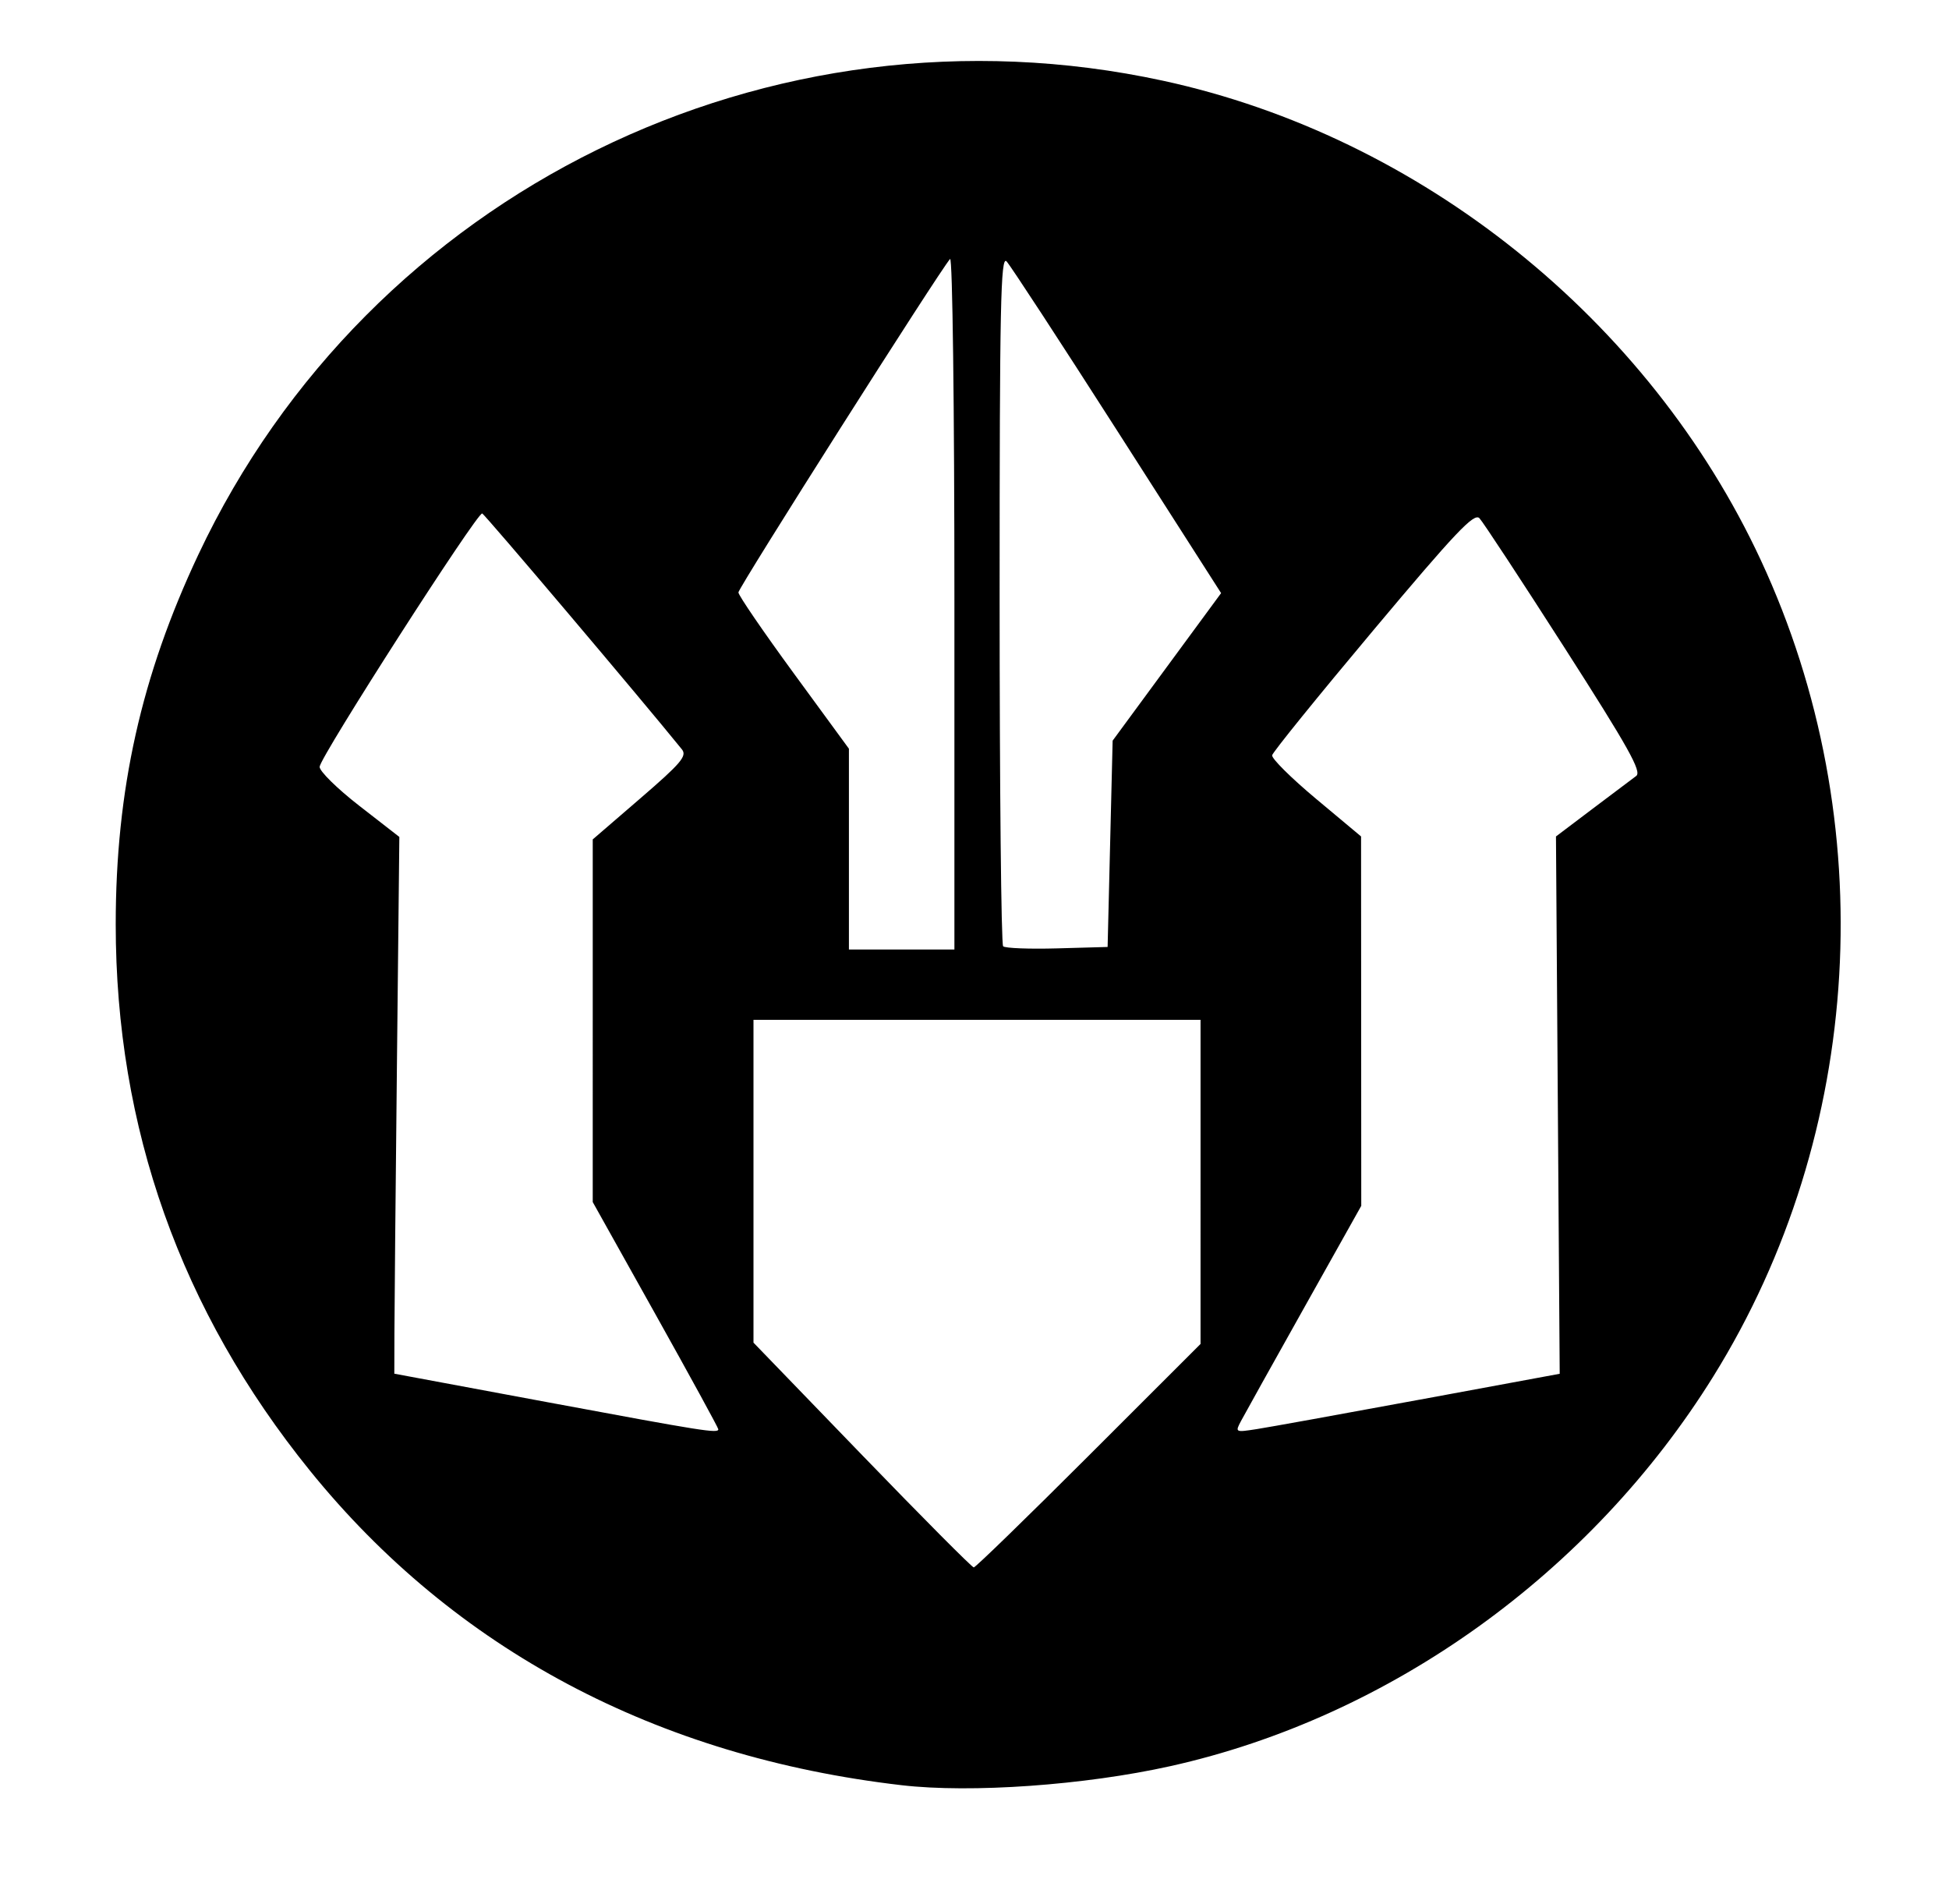 <?xml version="1.0" encoding="UTF-8" standalone="no"?>
<!-- Created with Inkscape (http://www.inkscape.org/) -->

<svg
   version="1.1"
   id="svg1"
   width="124.16"
   height="121.28"
   viewBox="0 0 124.16 121.28"
   sodipodi:docname="kingmakerCircleLogo.svg"
   inkscape:version="1.3 (0e150ed6c4, 2023-07-21)"
   xmlns:inkscape="http://www.inkscape.org/namespaces/inkscape"
   xmlns:sodipodi="http://sodipodi.sourceforge.net/DTD/sodipodi-0.dtd"
   xmlns="http://www.w3.org/2000/svg"
   xmlns:svg="http://www.w3.org/2000/svg">
  <defs
     id="defs1" />
  <sodipodi:namedview
     id="namedview1"
     pagecolor="#505050"
     bordercolor="#eeeeee"
     borderopacity="1"
     inkscape:showpageshadow="0"
     inkscape:pageopacity="0"
     inkscape:pagecheckerboard="0"
     inkscape:deskcolor="#505050"
     inkscape:zoom="9.6718339"
     inkscape:cx="62.087502"
     inkscape:cy="60.639999"
     inkscape:window-width="2560"
     inkscape:window-height="1369"
     inkscape:window-x="-8"
     inkscape:window-y="-8"
     inkscape:window-maximized="1"
     inkscape:current-layer="g1" />
  <g
     inkscape:groupmode="layer"
     inkscape:label="Image"
     id="g1">
    <path
       style="fill:#000000"
       d="M 57.44,113.713 C 41.822,111.902 28.955,105.062 19.738,93.669 11.514,83.502 7.372,71.851 7.372,58.88 c 0,-8.559 1.628,-15.84 5.268,-23.561 C 23.522,12.236 49.014,-0.285 74.08,5.14 90.505,8.696 105.044,20.352 112.172,35.68 c 7.74,16.645 6.584,36.53 -3.022,51.987 -7.783,12.525 -20.586,21.716 -34.59,24.831 -5.459,1.214 -12.694,1.728 -17.12,1.215 z m 11.917,-20.99 7.123,-7.117 V 75.283 64.96 h -14.24 -14.24 v 10.281 10.281 l 6.916,7.159 c 3.804,3.937 7.007,7.159 7.117,7.159 0.111,0 3.406,-3.203 7.324,-7.117 z M 45.76,91.04 c 0,-0.088 -1.8,-3.38 -4,-7.316 l -4,-7.156 V 65.018 53.468 l 3.04,-2.621 c 2.59,-2.233 2.981,-2.694 2.64,-3.115 C 40.788,44.457 30.899,32.777 30.719,32.707 30.421,32.59 20.419,48.17 20.362,48.84 c -0.023,0.269 1.11,1.386 2.518,2.48 l 2.56,1.99 -0.154,14.545 c -0.085,8 -0.157,15.692 -0.16,17.095 l -0.006,2.55 9.76,1.817 c 9.98,1.858 10.88,2.001 10.88,1.722 z m 44.64,-1.878 8.96,-1.656 -0.119,-17.113 -0.119,-17.113 2.329,-1.76 c 1.281,-0.968 2.533,-1.91 2.782,-2.093 0.368,-0.27 -0.487,-1.799 -4.561,-8.16 -2.758,-4.305 -5.199,-8.021 -5.425,-8.258 -0.34,-0.355 -1.518,0.889 -6.769,7.149 -3.497,4.168 -6.394,7.746 -6.437,7.95 -0.043,0.204 1.214,1.451 2.793,2.771 l 2.872,2.4 0.006,11.765 0.006,11.765 -3.63,6.475 c -1.996,3.561 -3.807,6.809 -4.024,7.218 -0.39,0.736 -0.38,0.741 0.99,0.529 0.761,-0.118 5.416,-0.959 10.344,-1.87 z M 60.8,38.336 c 0,-12.445 -0.121,-22.011 -0.276,-21.84 -0.641,0.705 -13.484,20.936 -13.484,21.24 0,0.183 1.584,2.498 3.52,5.144 l 3.52,4.81 v 6.395 6.395 h 3.36 3.36 z m 9.92,15.413 0.16,-6.571 3.455,-4.699 3.455,-4.699 -6.612,-10.331 c -3.637,-5.682 -6.811,-10.541 -7.055,-10.799 -0.378,-0.399 -0.443,2.767 -0.443,21.467 0,12.064 0.101,22.036 0.224,22.159 0.123,0.123 1.671,0.183 3.44,0.133 l 3.216,-0.09 z"
       id="path1" />
  </g>
</svg>
